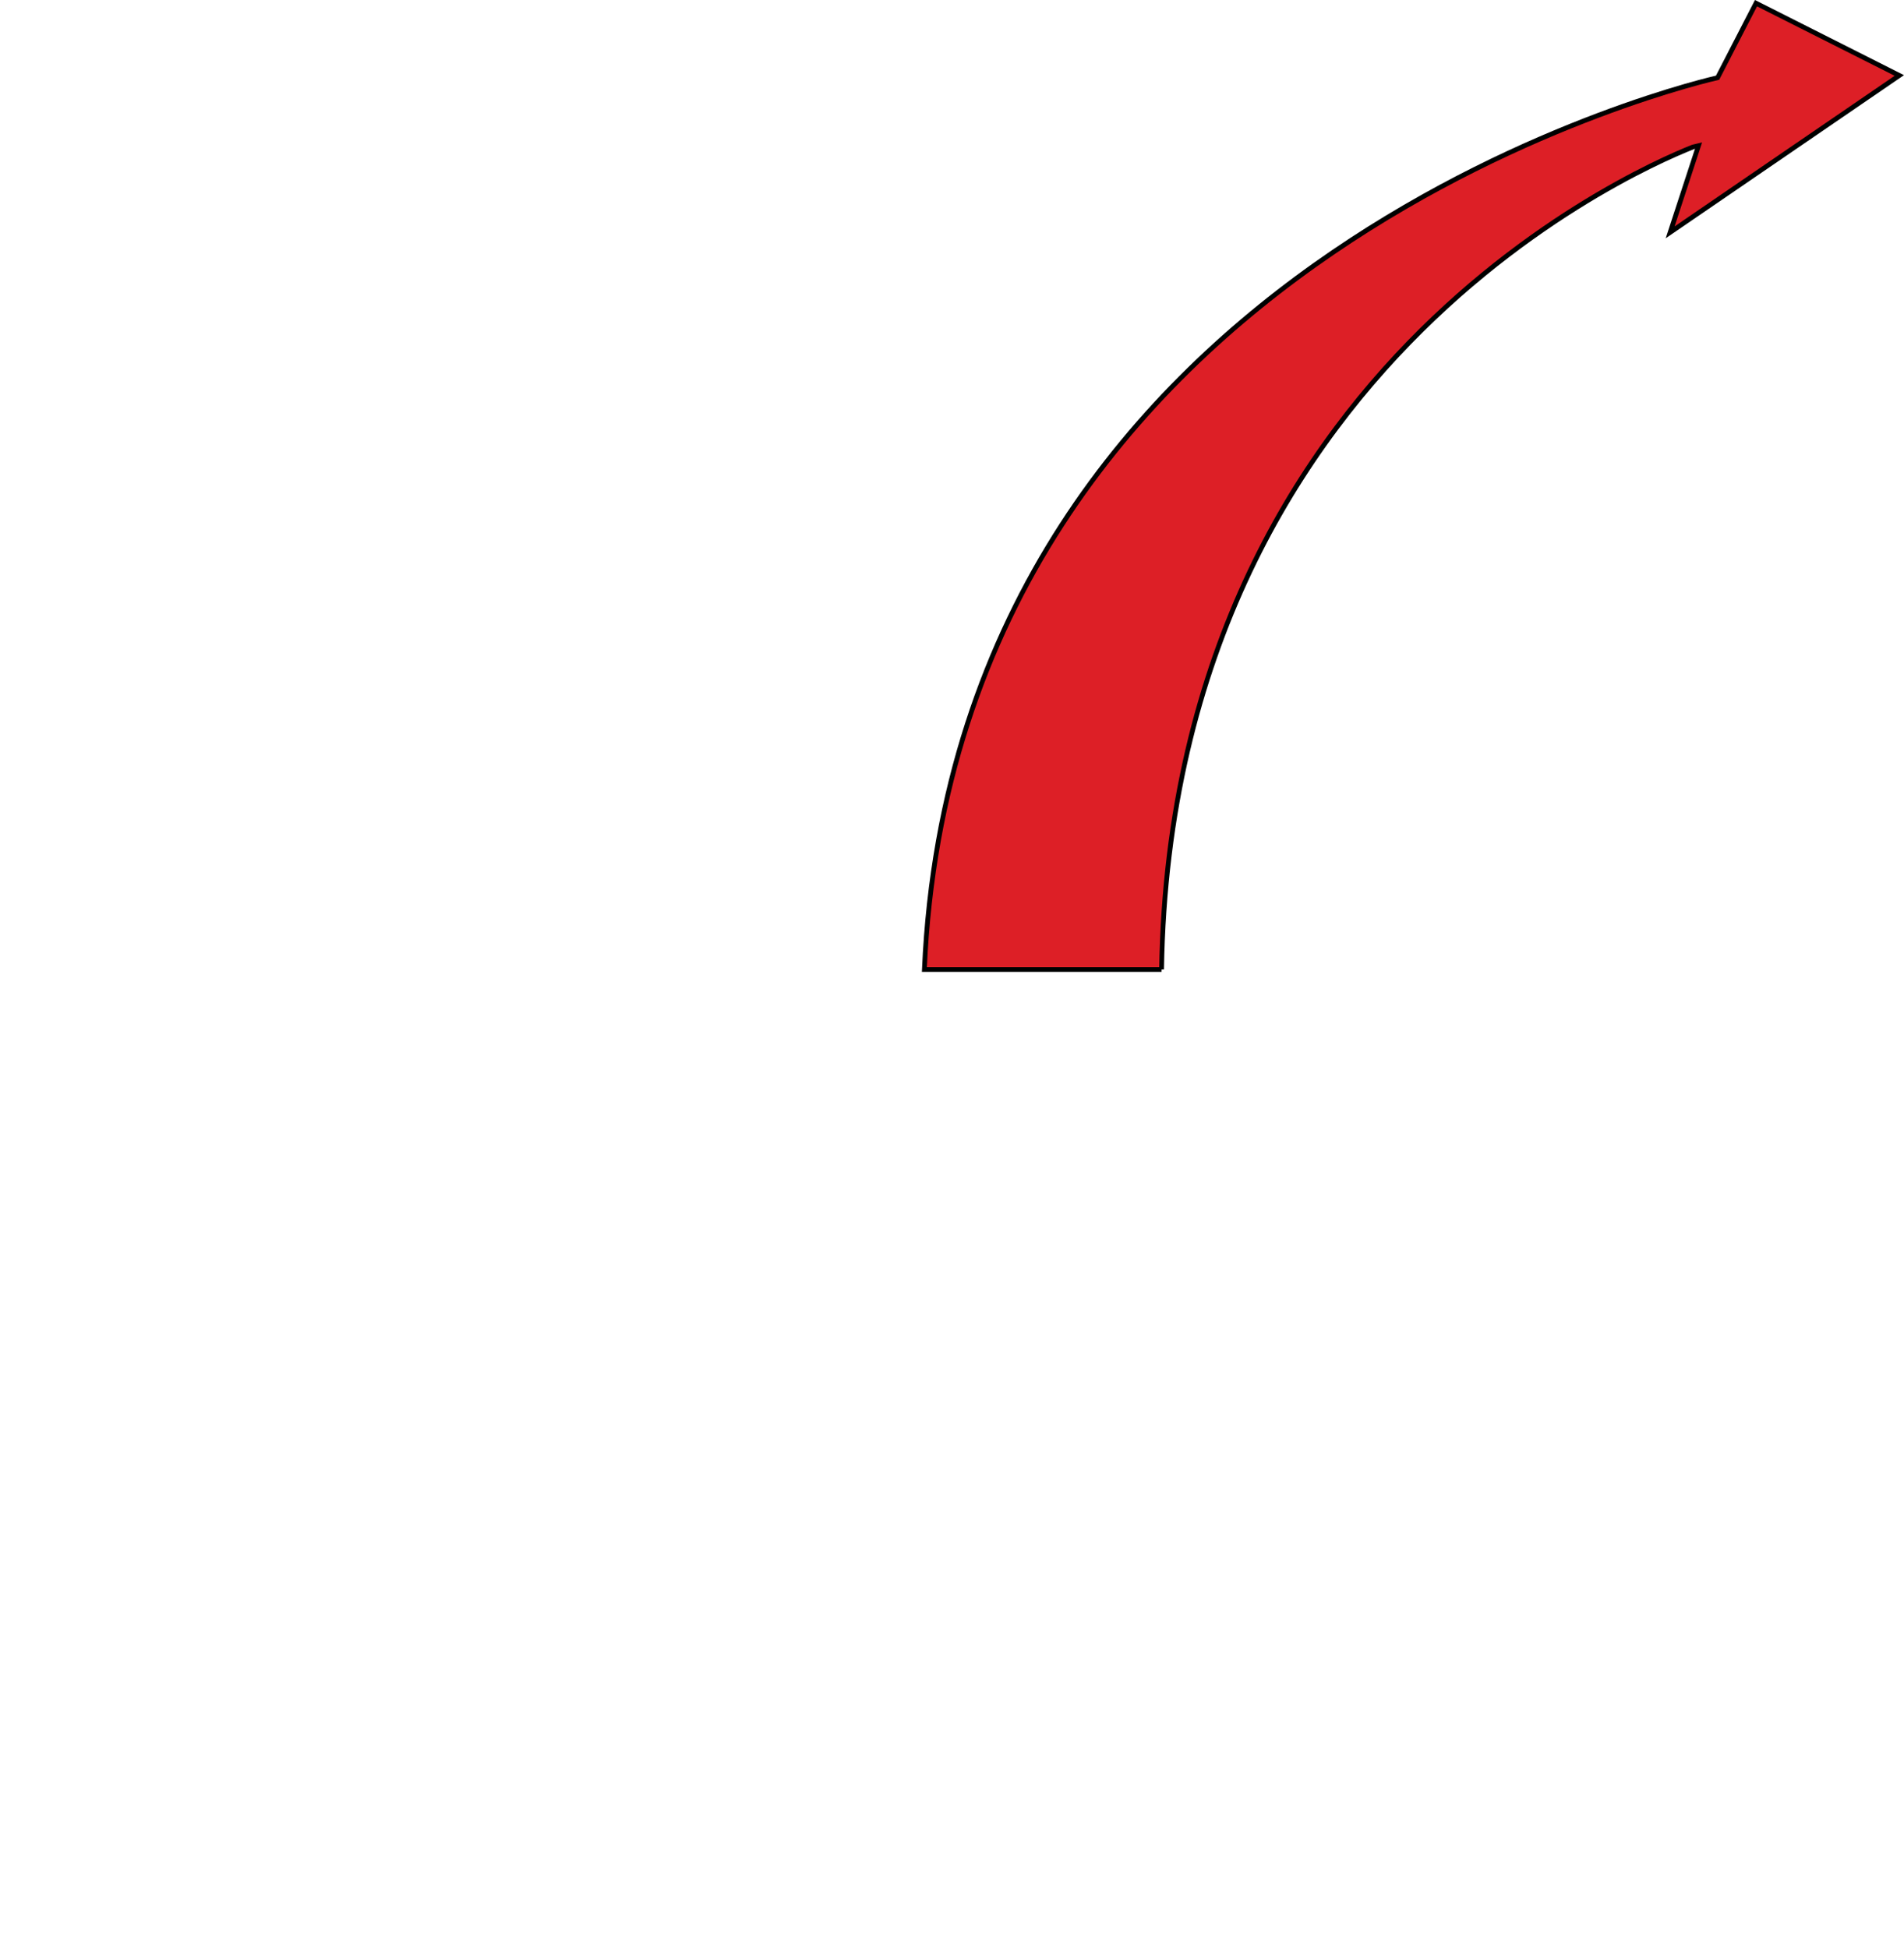 <svg xmlns="http://www.w3.org/2000/svg" width="399.219" height="408.433" viewBox="0 0 399.219 408.433"><path fill="#DD1F26" stroke="#000" d="M243.554 203.3h-49.736C200.396 51.722 360.132 16.294 360.132 16.294L368.186.669l30.053 15.157-48.053 32.896 6.009-18.365c-.001 0-110.536 39.26-112.641 172.943z"/></svg>